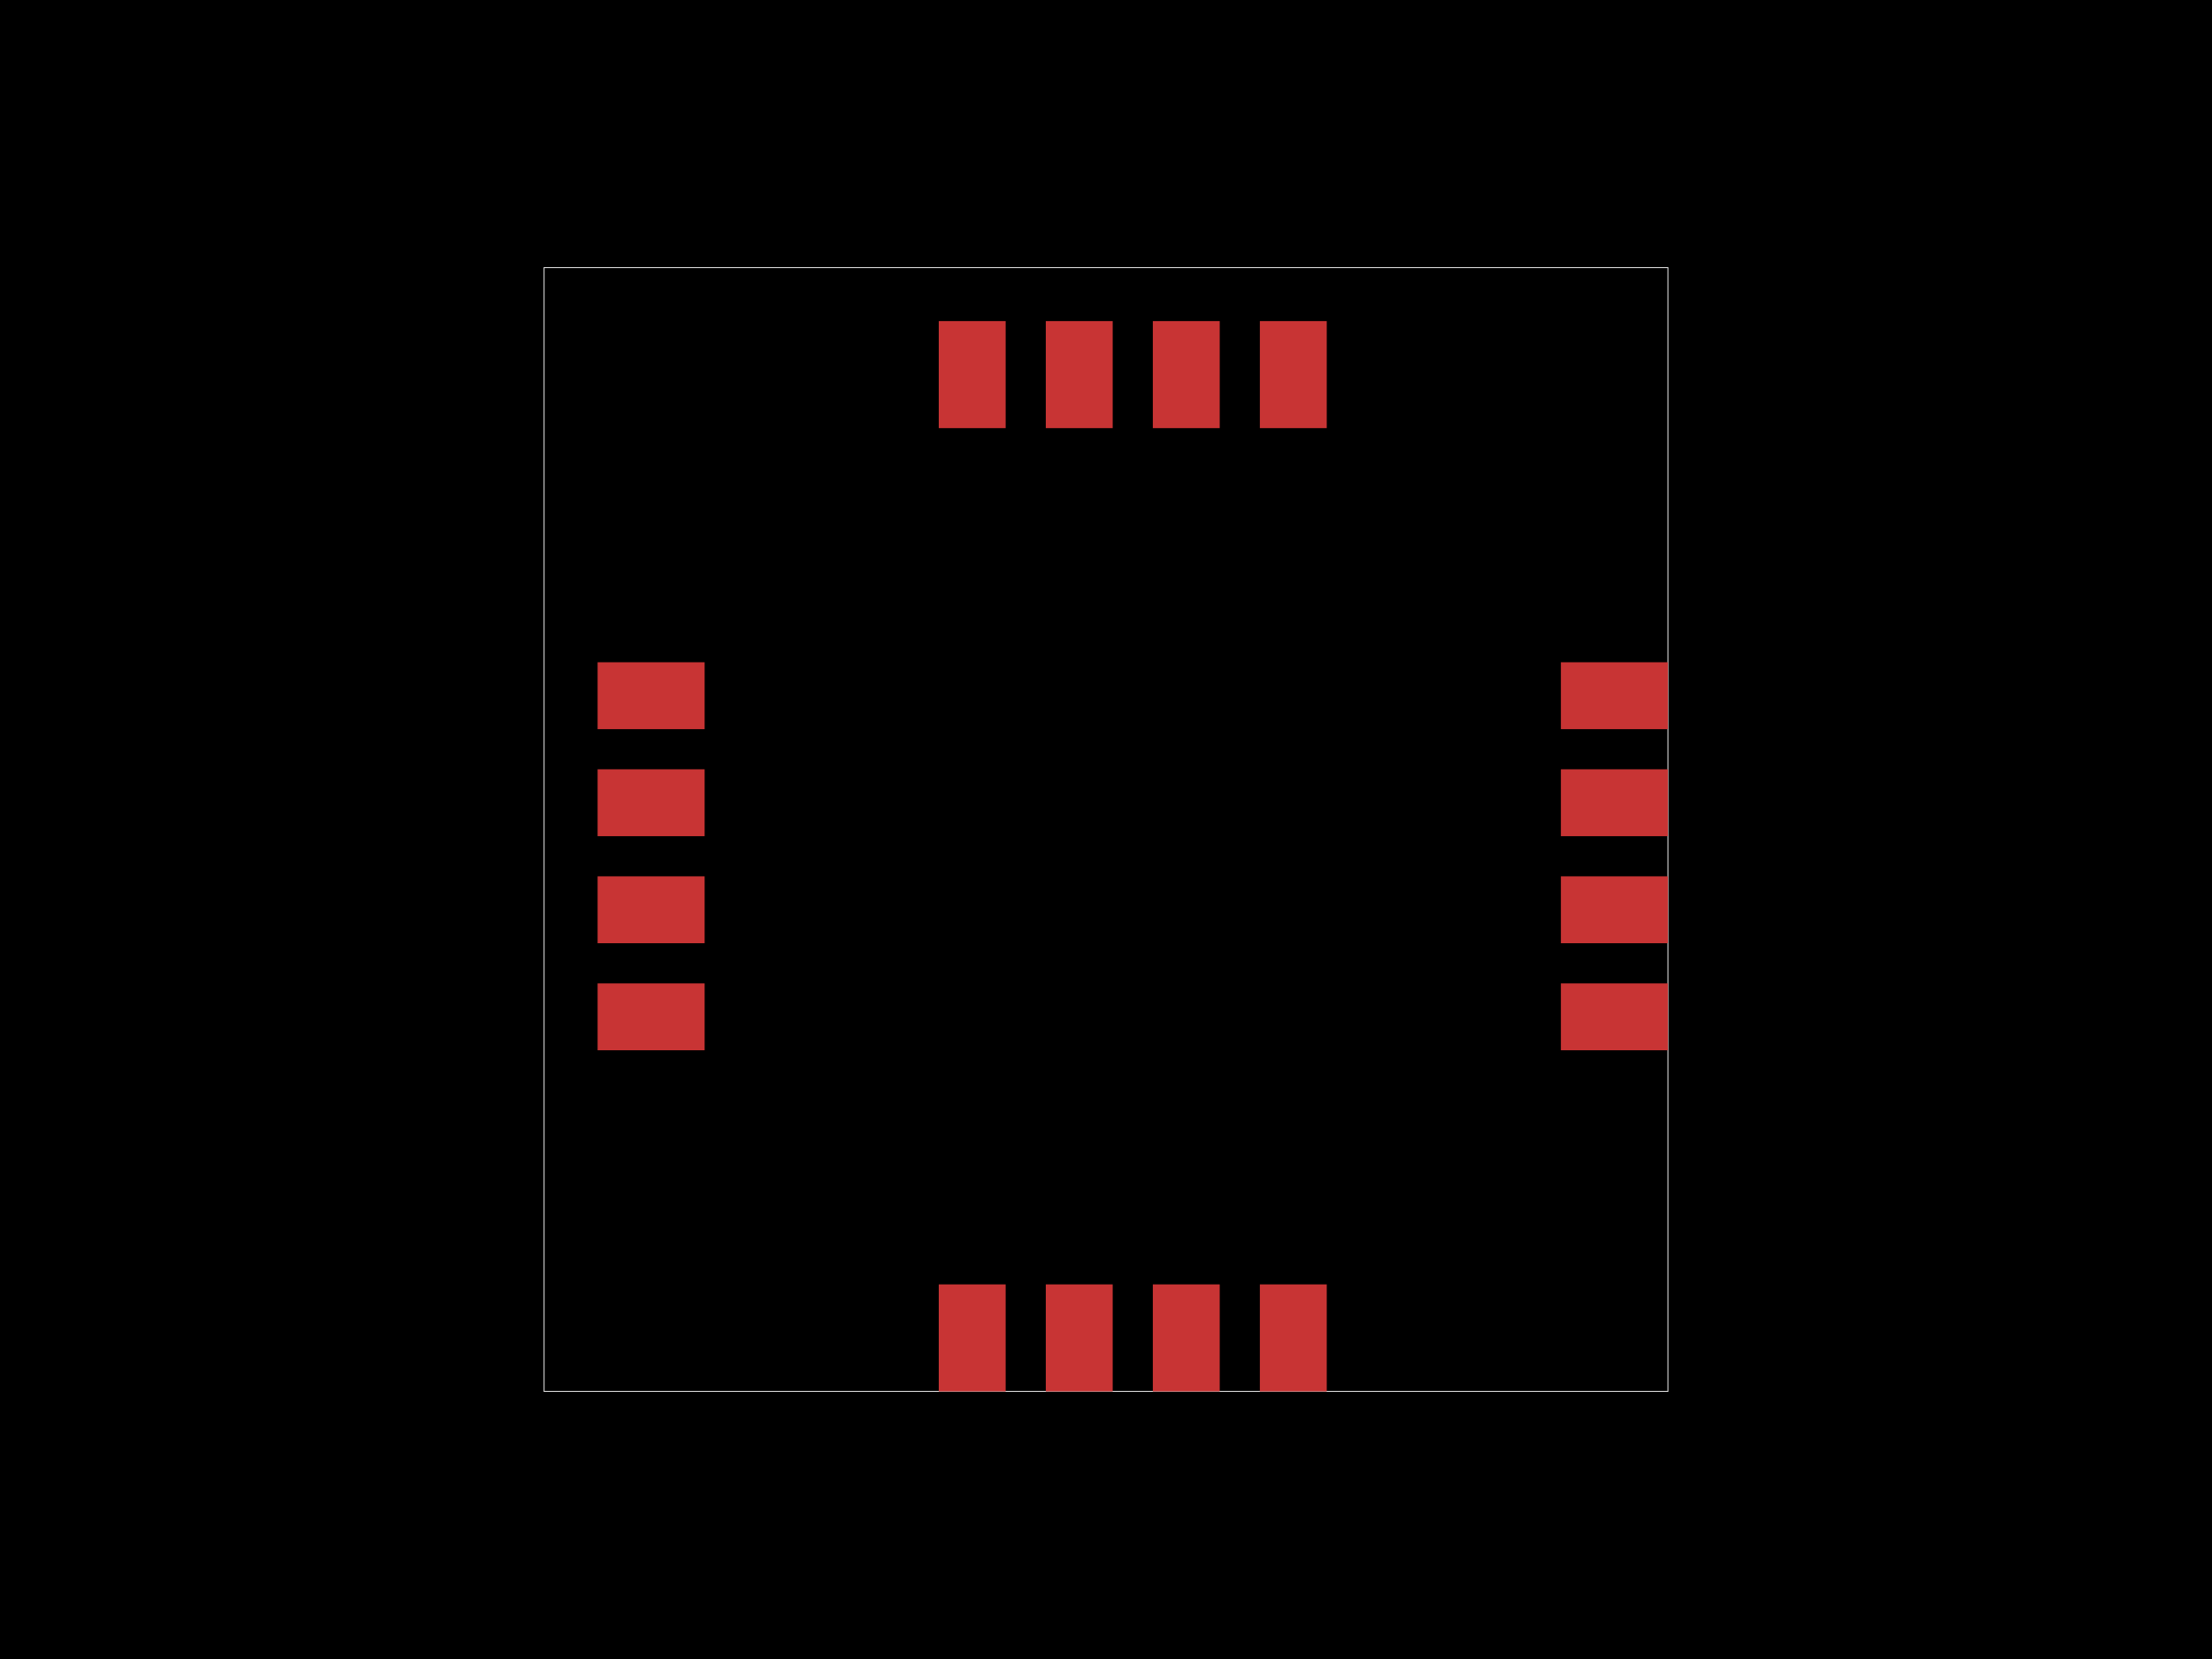 <svg xmlns="http://www.w3.org/2000/svg" width="800" height="600"><style>
              .boundary { fill: #000; }
              .pcb-board { fill: none; }
              .pcb-trace { fill: none; }
              .pcb-hole-outer { fill: rgb(200, 52, 52); }
              .pcb-hole-inner { fill: rgb(255, 38, 226); }
              .pcb-pad { }
              .pcb-boundary { fill: none; stroke: #fff; stroke-width: 0.3; }
              .pcb-silkscreen { fill: none; }
              .pcb-silkscreen-top { stroke: #f2eda1; }
              .pcb-silkscreen-bottom { stroke: #f2eda1; }
              .pcb-silkscreen-text { fill: #f2eda1; }
            </style><rect class="boundary" x="0" y="0" width="800" height="600"/><rect class="pcb-boundary" x="196.774" y="96.774" width="406.452" height="406.452"/><rect class="pcb-pad" fill="rgb(200, 52, 52)" x="216.129" y="239.516" width="38.71" height="24.194"/><rect class="pcb-pad" fill="rgb(200, 52, 52)" x="216.129" y="278.226" width="38.71" height="24.194"/><rect class="pcb-pad" fill="rgb(200, 52, 52)" x="216.129" y="316.935" width="38.71" height="24.194"/><rect class="pcb-pad" fill="rgb(200, 52, 52)" x="216.129" y="355.645" width="38.71" height="24.194"/><rect class="pcb-pad" fill="rgb(200, 52, 52)" x="339.516" y="464.516" width="24.194" height="38.71"/><rect class="pcb-pad" fill="rgb(200, 52, 52)" x="378.226" y="464.516" width="24.194" height="38.71"/><rect class="pcb-pad" fill="rgb(200, 52, 52)" x="416.935" y="464.516" width="24.194" height="38.71"/><rect class="pcb-pad" fill="rgb(200, 52, 52)" x="455.645" y="464.516" width="24.194" height="38.71"/><rect class="pcb-pad" fill="rgb(200, 52, 52)" x="564.516" y="355.645" width="38.71" height="24.194"/><rect class="pcb-pad" fill="rgb(200, 52, 52)" x="564.516" y="316.935" width="38.71" height="24.194"/><rect class="pcb-pad" fill="rgb(200, 52, 52)" x="564.516" y="278.226" width="38.71" height="24.194"/><rect class="pcb-pad" fill="rgb(200, 52, 52)" x="564.516" y="239.516" width="38.71" height="24.194"/><rect class="pcb-pad" fill="rgb(200, 52, 52)" x="455.645" y="116.129" width="24.194" height="38.71"/><rect class="pcb-pad" fill="rgb(200, 52, 52)" x="416.935" y="116.129" width="24.194" height="38.71"/><rect class="pcb-pad" fill="rgb(200, 52, 52)" x="378.226" y="116.129" width="24.194" height="38.71"/><rect class="pcb-pad" fill="rgb(200, 52, 52)" x="339.516" y="116.129" width="24.194" height="38.71"/><path class="pcb-silkscreen pcb-silkscreen-top" d="M 264.516 116.129 L 240.323 116.129 Z" stroke-width="NaN" data-pcb-component-id="" data-pcb-silkscreen-path-id="pcb_silkscreen_path_top-left_1"/><path class="pcb-silkscreen pcb-silkscreen-top" d="M 216.129 140.323 L 216.129 164.516 Z" stroke-width="NaN" data-pcb-component-id="" data-pcb-silkscreen-path-id="pcb_silkscreen_path_top-left_2"/><path class="pcb-silkscreen pcb-silkscreen-top" d="M 196.774 96.774 L 216.129 116.129 L 235.484 96.774 L 196.774 96.774" stroke-width="NaN" data-pcb-component-id="" data-pcb-silkscreen-path-id="pcb_silkscreen_path_top-left_3"/><path class="pcb-silkscreen pcb-silkscreen-top" d="M 264.516 503.226 L 216.129 503.226 L 216.129 454.839 Z" stroke-width="NaN" data-pcb-component-id="" data-pcb-silkscreen-path-id="pcb_silkscreen_path_bottom-left"/><path class="pcb-silkscreen pcb-silkscreen-top" d="M 554.839 503.226 L 603.226 503.226 L 603.226 454.839 Z" stroke-width="NaN" data-pcb-component-id="" data-pcb-silkscreen-path-id="pcb_silkscreen_path_bottom-right"/><path class="pcb-silkscreen pcb-silkscreen-top" d="M 554.839 116.129 L 603.226 116.129 L 603.226 164.516 Z" stroke-width="NaN" data-pcb-component-id="" data-pcb-silkscreen-path-id="pcb_silkscreen_path_top-right"/></svg>